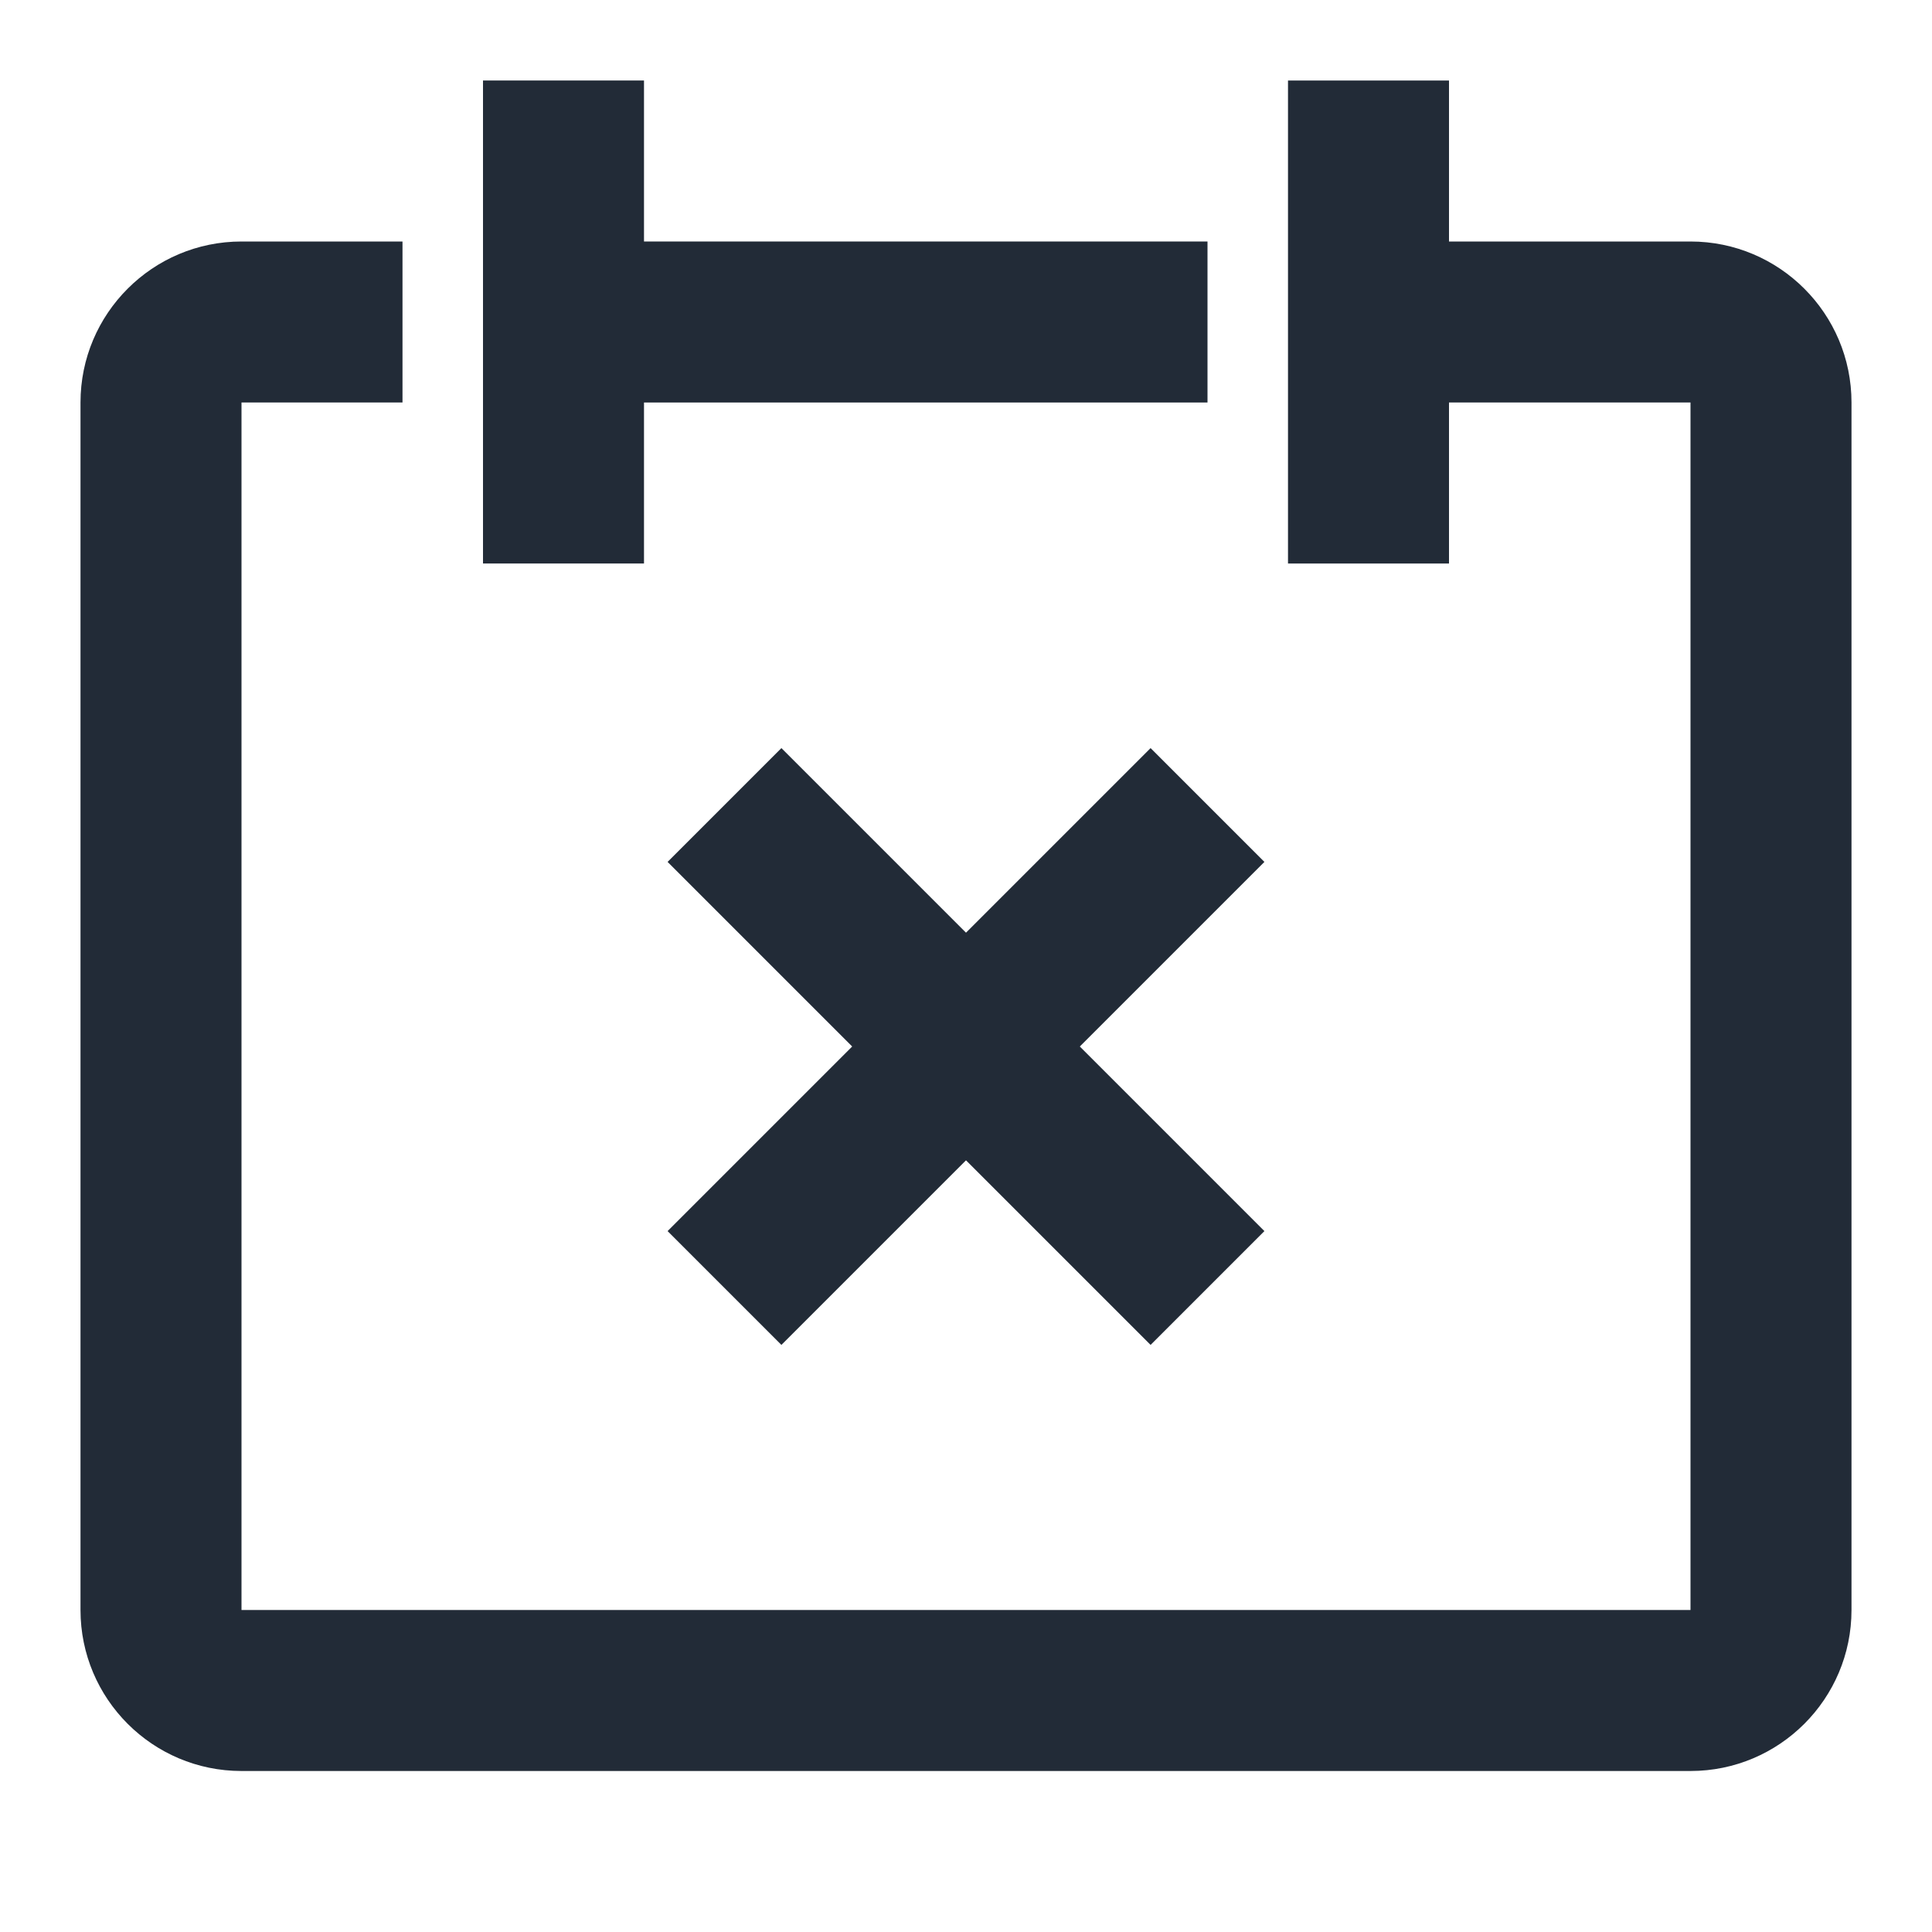 <?xml version="1.0" encoding="iso-8859-1"?>
<!-- Generator: Adobe Illustrator 16.0.0, SVG Export Plug-In . SVG Version: 6.00 Build 0)  -->
<!DOCTYPE svg PUBLIC "-//W3C//DTD SVG 1.1//EN" "http://www.w3.org/Graphics/SVG/1.1/DTD/svg11.dtd">
<svg version="1.1" xmlns="http://www.w3.org/2000/svg" xmlns:xlink="http://www.w3.org/1999/xlink" x="0px" y="0px" width="24px"
	 height="24px" viewBox="0 0 24 24" style="enable-background:new 0 0 24 24;" xml:space="preserve">
<g id="Frame_-_24px">
	<rect y="-0.001" style="fill:none;" width="24" height="24"/>
</g>
<g id="Line_Icons">
	<g>
		<polygon style="fill:#222b37;" points="15.707,10.707 14.293,9.293 12,11.586 9.707,9.293 8.293,10.707 10.586,13 8.293,15.293 
			9.707,16.707 12,14.414 14.293,16.707 15.707,15.293 13.414,13 		"/>
		<g>
			<path style="fill:#222b37;" d="M21,3h-3V1h-2v6h2V5h3v15H3V5h2V3H3C1.896,3,1,3.896,1,5v15c0,1.104,0.896,2,2,2h18
				c1.104,0,2-0.896,2-2V5C23,3.896,22.104,3,21,3z"/>
			<polygon style="fill:#222b37;" points="15,3 8,3 8,1 6,1 6,7 8,7 8,5 15,5 			"/>
		</g>
	</g>
</g>
</svg>
